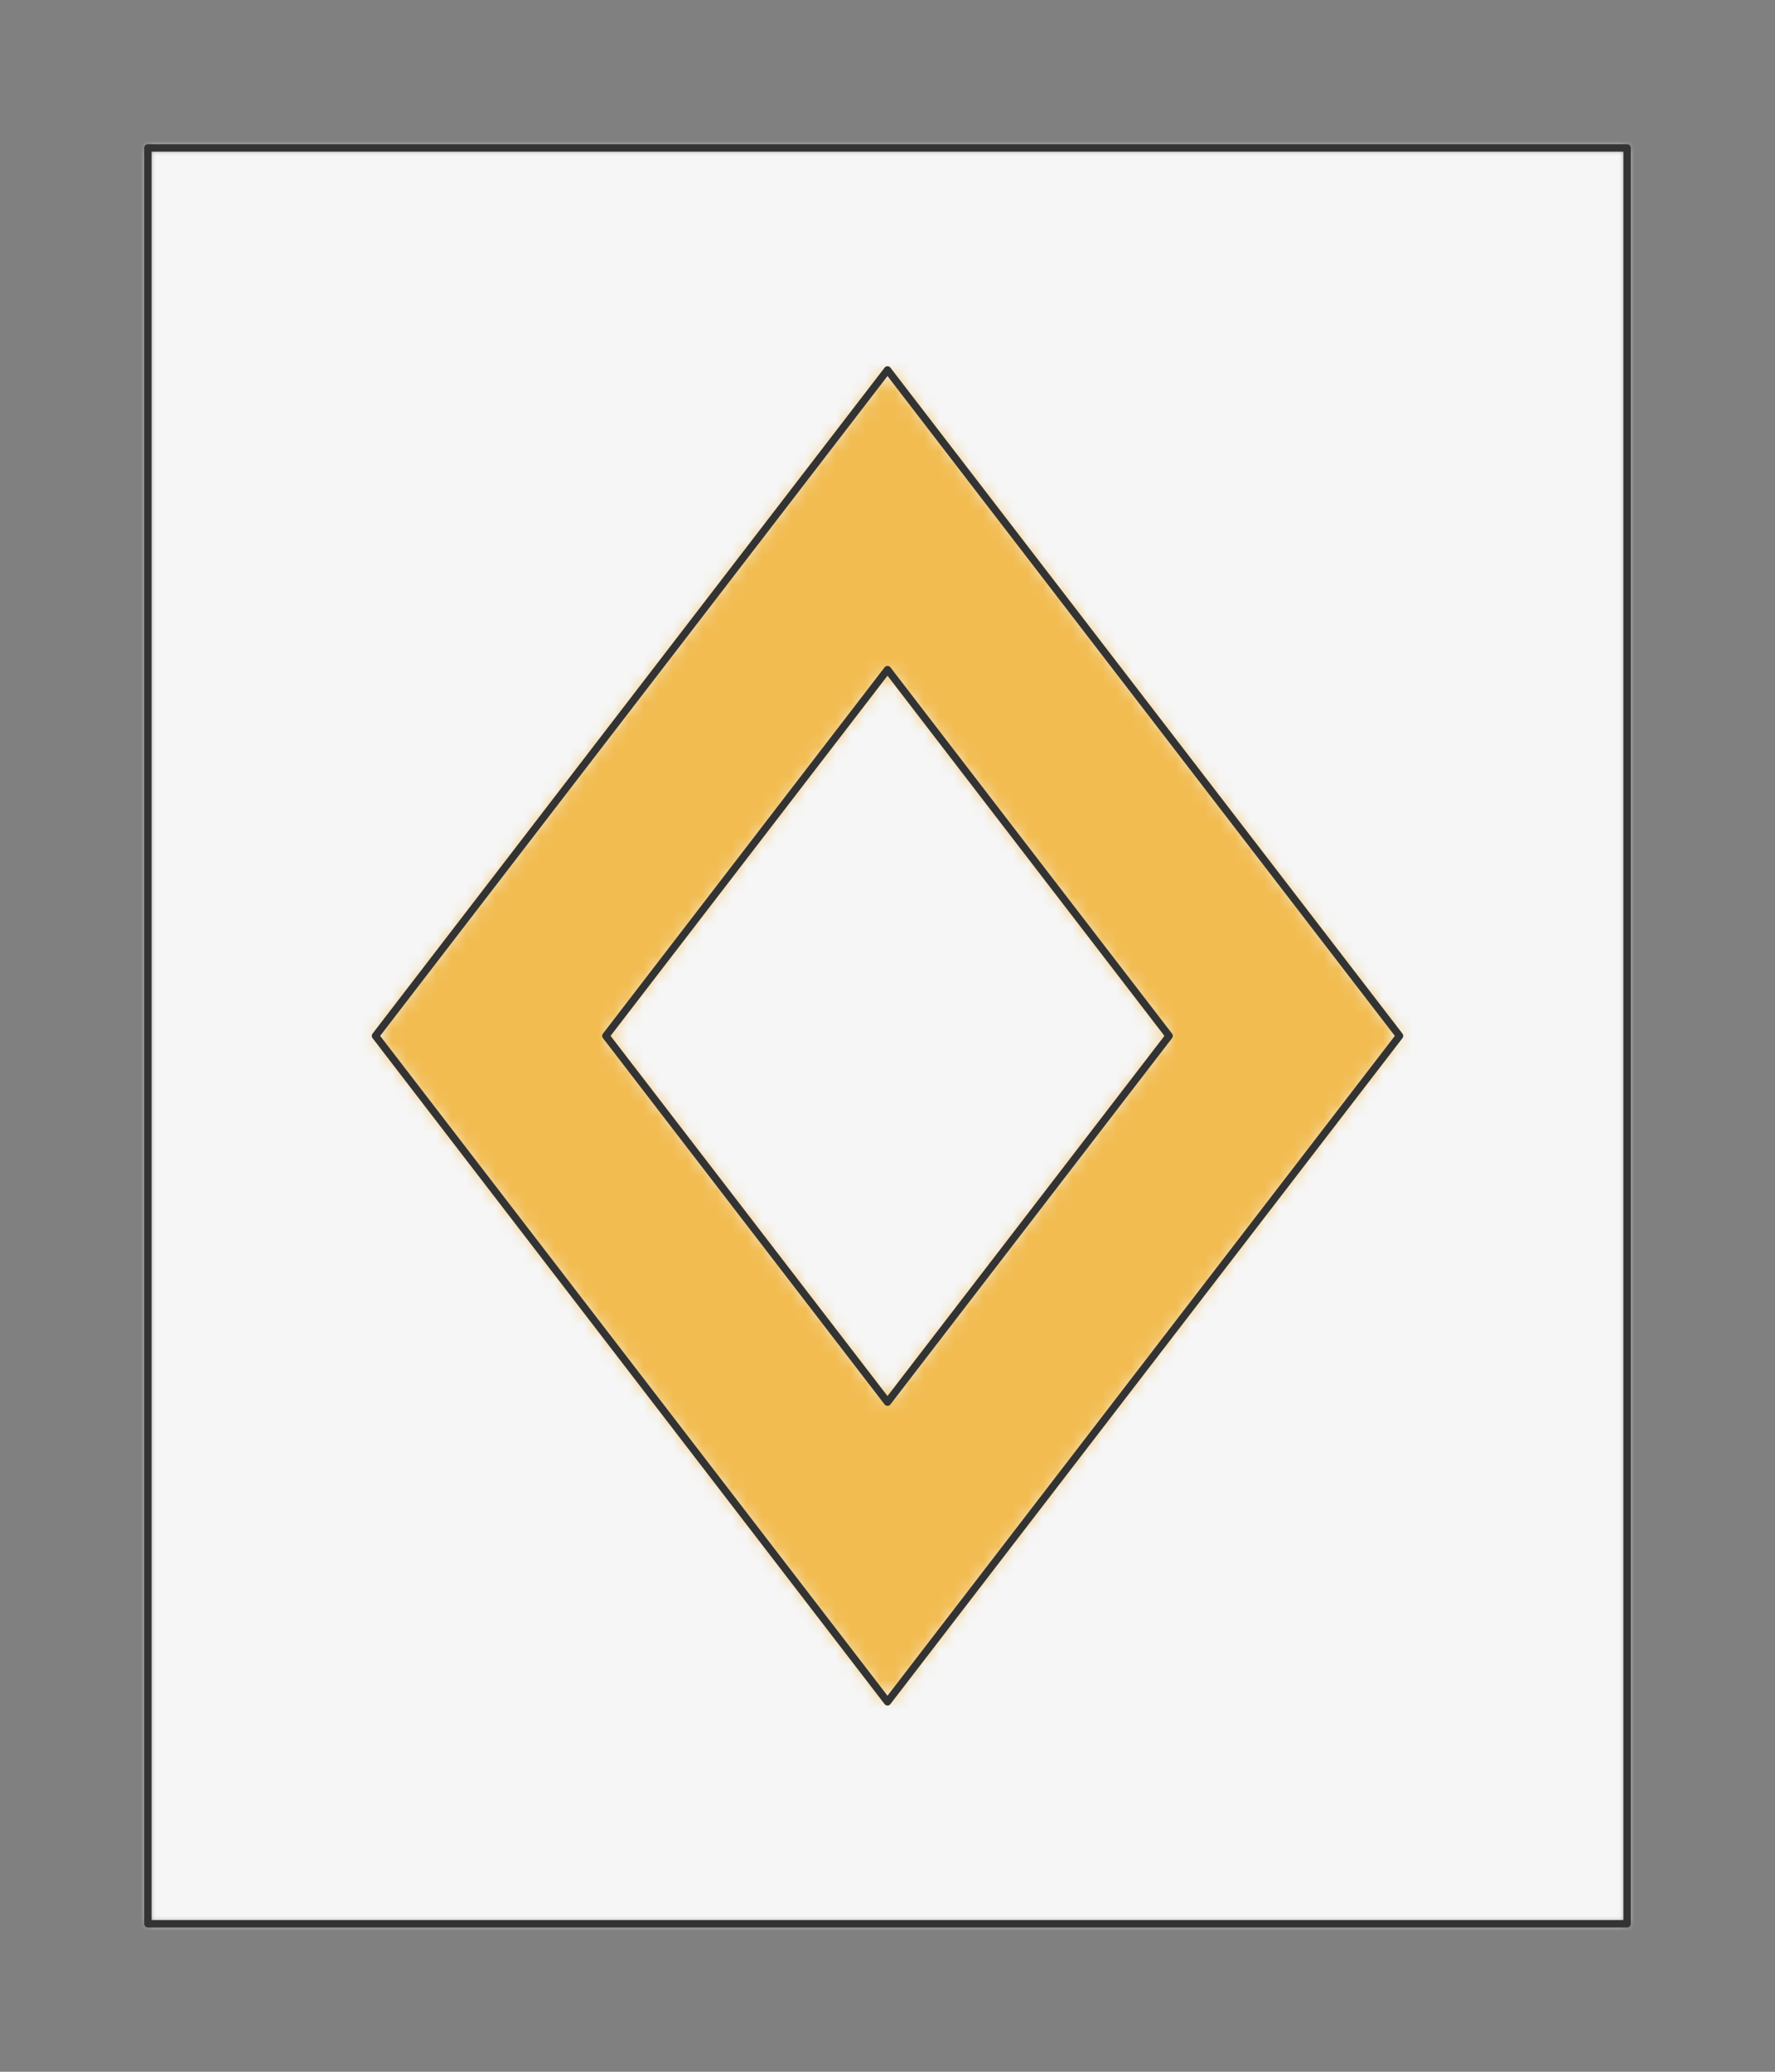 <svg preserveAspectRatio="xMidYMin slice" viewBox="-10 -10 120 140" xmlns="http://www.w3.org/2000/svg"><rect x="-10" y="-10" width="120" height="140" fill="#808080" stroke="none"/><defs><mask id="a"><path clip-rule="evenodd" d="M0 0h100v120H0z" fill-rule="evenodd" fill="#fff"/></mask></defs><g mask="url(#a)"><path d="M0 0h100v120H0z" fill-rule="evenodd" fill="#f0f0f0"/><path fill="#f6f6f6" style="cursor:pointer" d="M-1000-1000h2000v2000h-2000z"/><defs><mask id="b"><path clip-rule="evenodd" d="m50 15 34.615 45L50 105 15.385 60zm0 20.25L69.038 60 50 84.75 30.962 60z" fill-rule="evenodd" fill="#fff"/></mask></defs><g mask="url(#b)"><path fill="#f2bc51" style="cursor:pointer" d="M-1000-1000h2000v2000h-2000z"/></g><g fill="none" stroke-linecap="round" stroke-linejoin="round" stroke-width=".5" stroke="#333"><path d="m50 15 34.615 45L50 105 15.385 60z"/><path d="M50 35.25 69.038 60 50 84.75 30.962 60z"/></g></g><path d="M0 0h100v120H0z" fill="none" stroke-linecap="round" stroke-linejoin="round" stroke-width=".5" stroke="#333"/></svg>